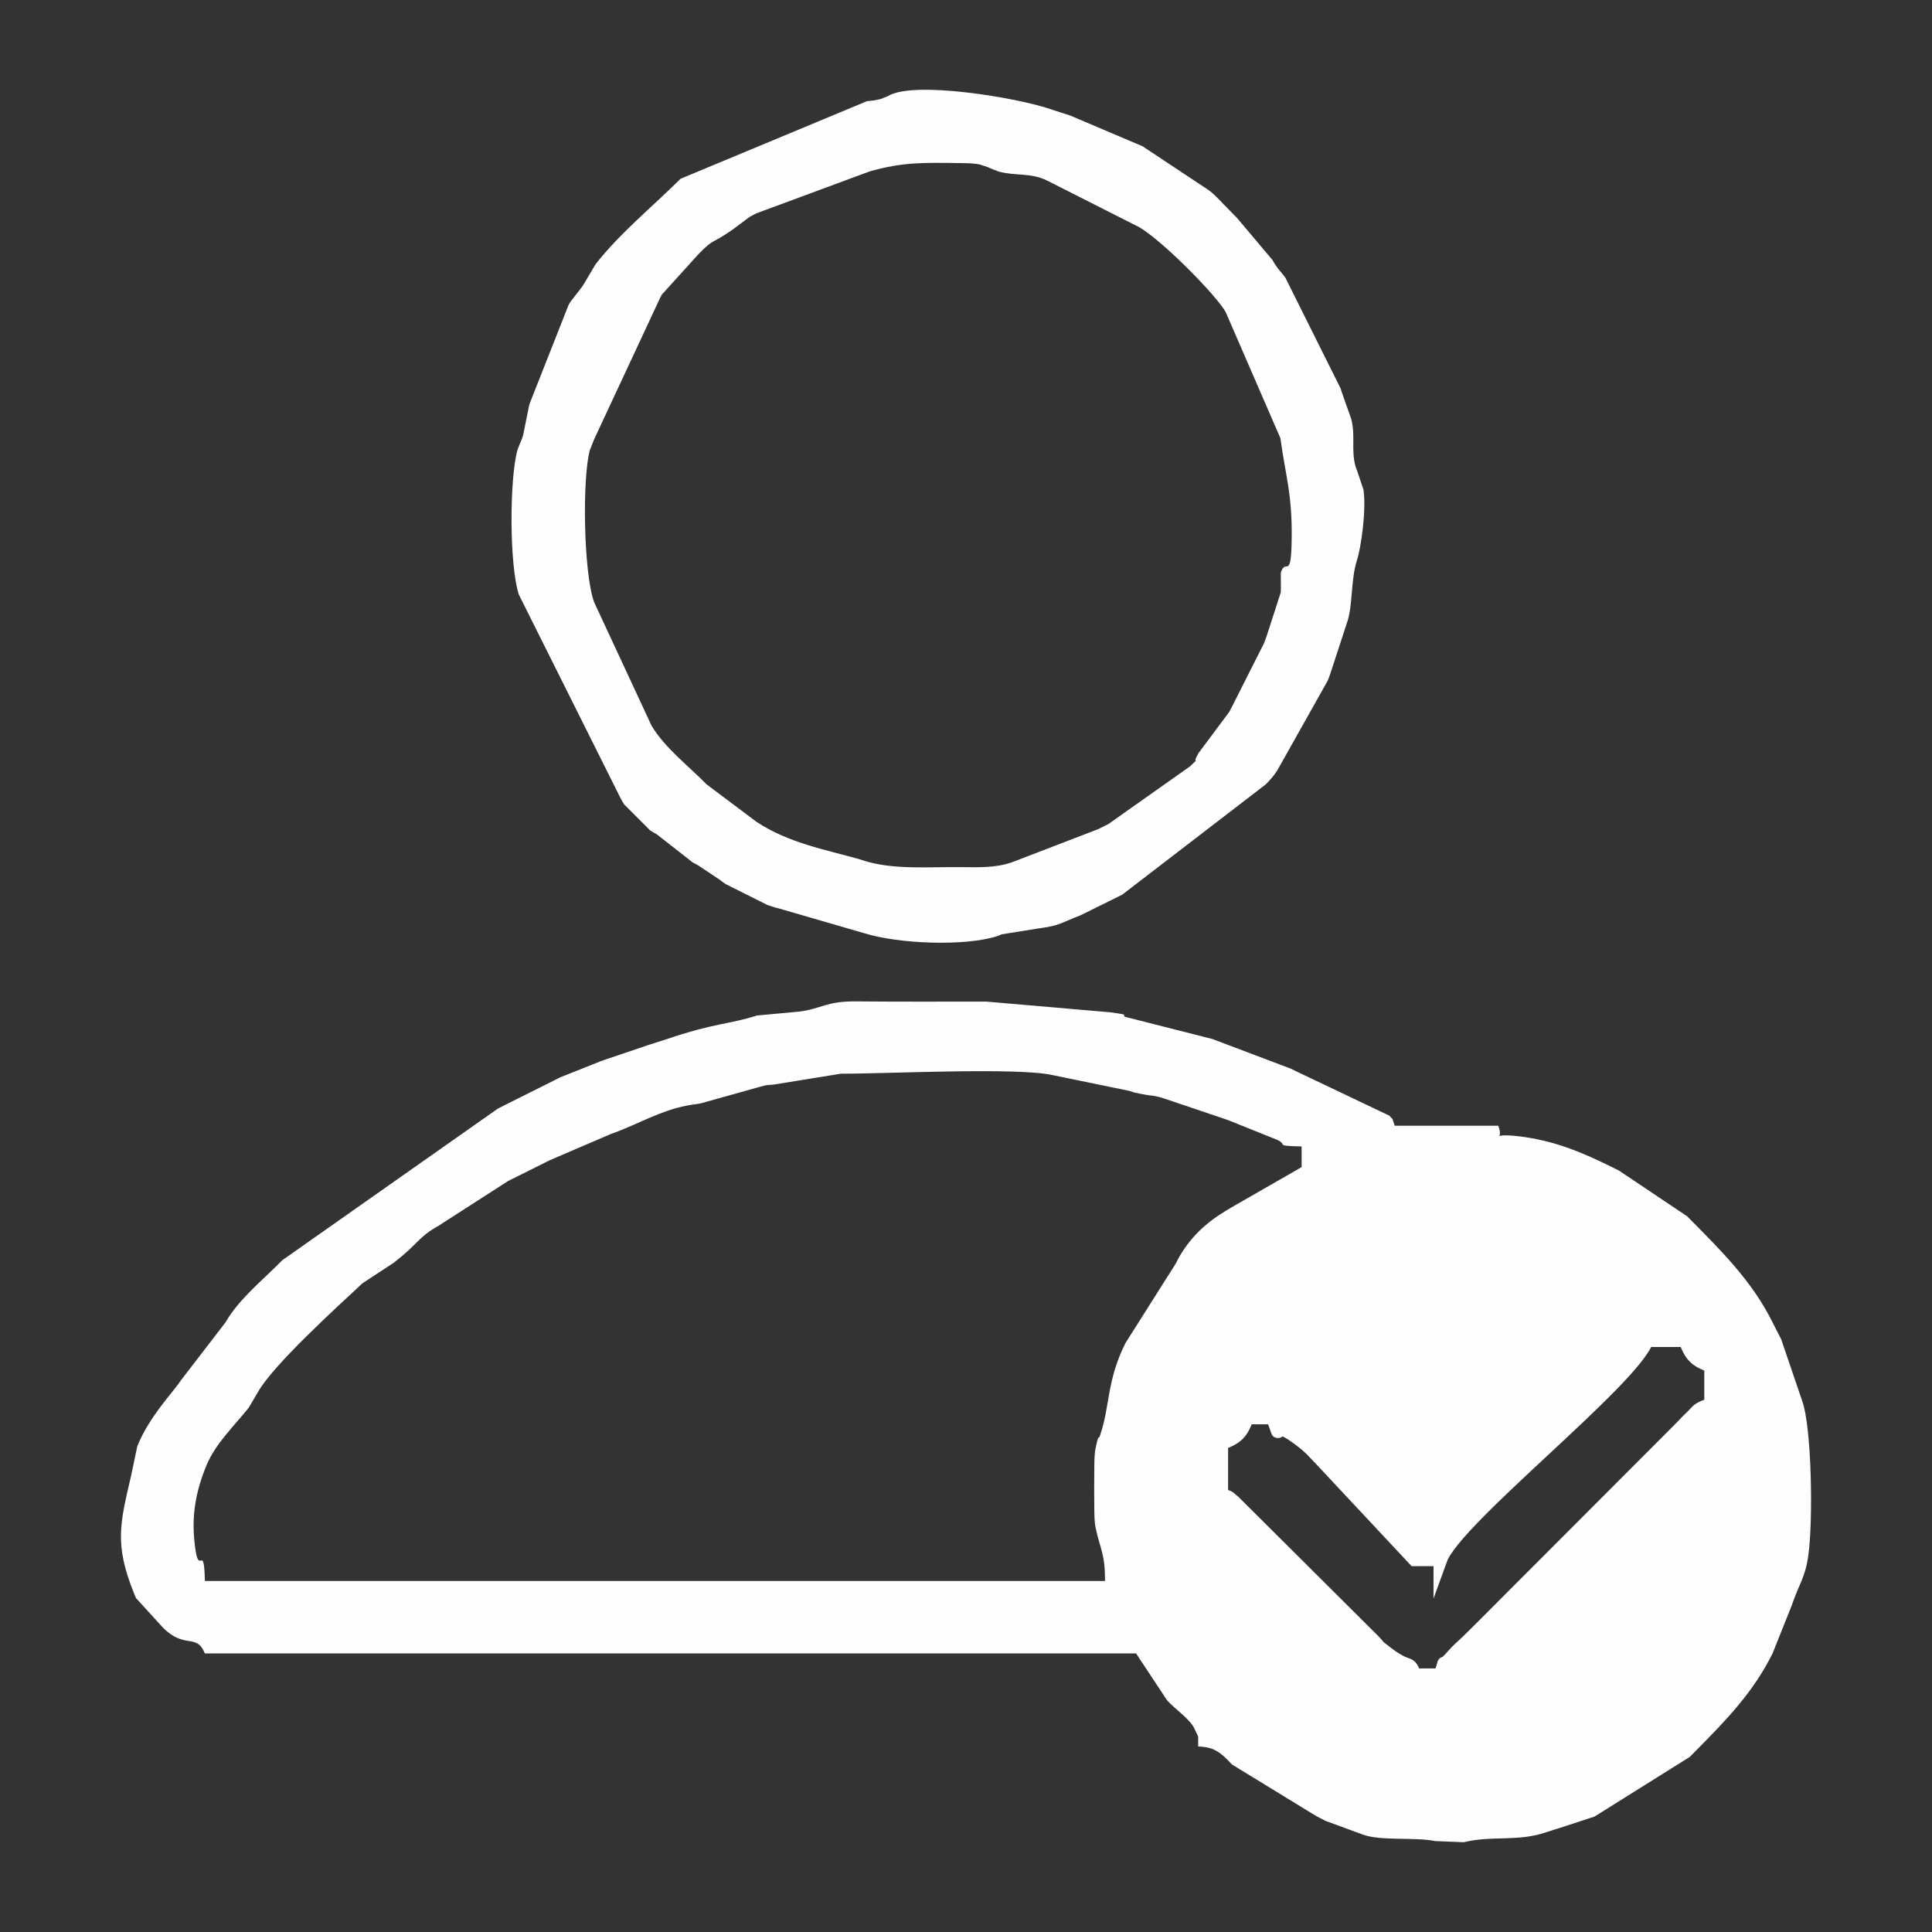<?xml version="1.0" encoding="UTF-8"?>
<!DOCTYPE svg PUBLIC "-//W3C//DTD SVG 1.1//EN" "http://www.w3.org/Graphics/SVG/1.1/DTD/svg11.dtd">
<!-- Creator: CorelDRAW 2020 (64-Bit) -->
<svg xmlns="http://www.w3.org/2000/svg" xml:space="preserve" width="70px" height="70px" version="1.1" style="shape-rendering:geometricPrecision; text-rendering:geometricPrecision; image-rendering:optimizeQuality; fill-rule:evenodd; clip-rule:evenodd"
viewBox="0 0 70 70"
 xmlns:xlink="http://www.w3.org/1999/xlink"
 xmlns:xodm="http://www.corel.com/coreldraw/odm/2003">
 <rect x="0" y="0" width="70" height="70" fill="#333333" stroke="none"/>
 <defs>
  <style type="text/css">
   <![CDATA[
    .str0 {stroke:#FEFEFE;stroke-width:0.5;stroke-miterlimit:22.926}
    .fil0 {fill:none}
    .fil1 {fill:#FEFEFE}
    .fil2 {fill:#FEFEFE}
   ]]>
  </style>
 </defs>
 <g id="Layer_x0020_1">
  <rect class="fil0" width="70" height="70"/>
  <path class="fil1 str0" d="M53 42.5c6.351,0 11.5,5.149 11.5,11.5 0,6.351 -5.149,11.5 -11.5,11.5 -6.351,0 -11.5,-5.149 -11.5,-11.5 0,-6.351 5.149,-11.5 11.5,-11.5zm-0.811 13.995l-0.935 0 -3.386 -3.621c-0.112,-0.114 -0.328,-0.345 -0.343,-0.359 -0.196,-0.189 -0.382,-0.337 -0.647,-0.52 -0.923,-0.64 -0.332,0.43 -0.763,-0.639l-0.934 0c-0.2,0.552 -0.36,0.726 -0.935,0.935l0 1.868c0.422,0.153 0.221,0.086 0.449,0.252l5.034 5.012c0.354,0.356 0.029,0.103 0.481,0.452 0.908,0.702 0.799,0.218 1.044,0.825l0.935 0c0.293,-0.809 -0.076,-0.088 0.46,-0.708 0.193,-0.223 0.285,-0.28 0.59,-0.577 0.503,-0.491 0.846,-0.844 1.286,-1.284l6.303 -6.312c0.009,-0.008 0.342,-0.353 0.345,-0.356 0.446,-0.416 0.256,-0.367 0.827,-0.574l0 -1.401c-0.551,-0.2 -0.726,-0.36 -0.934,-0.935l-1.402 0c-0.539,1.488 -6.941,6.468 -7.475,7.942z"/>
  <path class="fil2" d="M62.905 54.471c-0.034,0.099 0.025,1.117 0.008,1.319l-0.747 2.44c-0.445,1.372 -2.234,3.196 -3.291,4.019 -0.652,0.507 -1.426,1.05 -2.236,1.326 -0.98,0.333 -3.722,1.037 -4.713,0.752l-3.523 -0.977c-0.052,-0.025 -0.196,-0.103 -0.247,-0.129l-1.87 -1.128c-0.932,-0.555 -1.826,-1.535 -2.312,-2.561l-0.119 -0.257c-0.631,-1.241 -0.869,-0.997 -1.194,-2.742l-0.137 -0.613c-0.014,-0.045 -0.039,-0.089 -0.054,-0.134 -0.379,-1.127 -0.406,-3 -0.007,-4.138l0.611 -1.826c0.015,-0.047 0.027,-0.098 0.043,-0.144l1.174 -2.013c0.022,-0.034 0.049,-0.082 0.072,-0.115 0.799,-1.142 2.511,-2.575 3.784,-3.151 0.34,-0.154 0.009,-0.022 0.406,-0.157l2.219 -0.593c0.045,-0.014 0.089,-0.039 0.133,-0.054 0.044,-0.015 0.088,-0.041 0.133,-0.055 1.713,-0.55 4.252,-0.03 5.746,0.745l1.255 0.619c0.295,0.161 0.209,0.115 0.454,0.296l1.132 0.743c0.472,0.368 -0.013,-0.029 0.381,0.368 0.109,0.108 0.239,0.243 0.279,0.283l0.616 0.696c0.172,0.272 0.091,0.211 0.266,0.484 0.1,0.158 0.099,0.136 0.239,0.323l1.513 4.487c0.193,1.4 0.167,-0.204 0.338,1.001 0.178,1.257 -0.159,0.328 -0.352,0.886zm-22.868 2.811l-32.614 0c-0.035,-1.561 -0.234,0.085 -0.384,-1.494 -0.095,-0.996 0.093,-1.87 0.461,-2.739 0.318,-0.751 1.008,-1.413 1.514,-2.048l0.347 -0.59c0.582,-0.996 2.798,-3.006 3.771,-3.915l1.131 -0.742c0.913,-0.711 0.854,-0.881 1.527,-1.285 0.036,-0.021 0.085,-0.047 0.119,-0.068 0.034,-0.022 0.08,-0.052 0.113,-0.075l2.396 -1.541c0.091,-0.044 0.244,-0.12 0.376,-0.186l1 -0.5c0.038,-0.019 0.086,-0.043 0.125,-0.062l2.229 -0.957c0.045,-0.015 0.096,-0.032 0.139,-0.048 0.867,-0.329 1.662,-0.792 2.589,-0.973 0.467,-0.09 0.338,-0.022 0.78,-0.157l1.904 -0.533c0.321,-0.082 0.17,-0.042 0.488,-0.075l2.419 -0.392c1.644,0.005 6.336,-0.237 7.659,0.048l2.798 0.576c0.267,0.084 0.088,0.042 0.448,0.114 0.446,0.089 0.342,0.019 0.784,0.153l2.243 0.757c0.045,0.015 0.093,0.035 0.137,0.05l1.739 0.698c0.405,0.191 -0.129,0.217 0.885,0.239l0 0.75 -2.5 1.436c-0.598,0.35 -1.349,0.812 -1.934,1.814 -0.044,0.074 -0.085,0.174 -0.128,0.247l-1.816 2.871c-0.696,1.38 -0.552,2.277 -0.933,3.378 -0.049,0.142 -0.033,-0.129 -0.149,0.413 -0.049,0.227 -0.048,0.466 -0.051,0.699 -0.007,0.481 -0.007,1.045 0,1.527 0.003,0.233 0.002,0.472 0.051,0.699 0.173,0.804 0.337,0.91 0.337,1.911zm-32.614 2.624l33.739 0 1.119 1.693c0.278,0.321 0.84,0.678 1.007,1.055 0.169,0.379 0.112,0.114 0.124,0.626 0.568,0.013 0.812,0.205 1.224,0.65l3.023 1.851c0.087,0.045 0.217,0.12 0.369,0.193l1.371 0.504c0.654,0.228 1.87,0.078 2.611,0.228l1.026 0.041c1.049,-0.256 1.961,0.001 3.026,-0.375 0.188,-0.066 0.24,-0.073 0.428,-0.135l1.129 -0.37c0.047,-0.015 0.098,-0.028 0.144,-0.044l3.458 -2.165c0.068,-0.069 0.162,-0.163 0.28,-0.283 1.081,-1.093 2.031,-2.08 2.72,-3.465l0.696 -1.74c0.272,-0.806 0.488,-0.993 0.604,-1.833 0.174,-1.254 0.12,-4.622 -0.222,-5.572l-0.762 -2.237c-0.024,-0.053 -0.101,-0.197 -0.127,-0.248l-0.189 -0.374c-0.759,-1.525 -1.902,-2.633 -3.095,-3.84l-2.469 -1.654c-0.039,-0.019 -0.087,-0.043 -0.125,-0.063 -1.275,-0.638 -2.262,-1.031 -3.506,-1.18 -1.136,-0.135 -0.496,0.23 -0.743,-0.382l-3.749 0c-0.129,-0.358 -0.02,-0.158 -0.196,-0.365l-3.429 -1.633c-0.037,-0.019 -0.086,-0.044 -0.124,-0.063l-2.72 -1.029c-0.045,-0.015 -0.092,-0.036 -0.136,-0.051l-3.138 -0.798c-0.245,-0.082 0.299,-0.058 -0.579,-0.172l-4.486 -0.387c-1.564,0 -3.129,0.008 -4.693,-0.007 -1.099,-0.011 -1.248,0.261 -2.067,0.369l-1.544 0.143c-0.979,0.318 -1.546,0.268 -3.267,0.857l-0.711 0.226c-0.046,0.015 -0.094,0.033 -0.139,0.049l-1.4 0.474c-0.045,0.016 -0.093,0.034 -0.139,0.049l-1.474 0.587c-0.548,0.281 0.303,-0.153 -0.249,0.127l-1.624 0.812c-0.145,0.073 -0.269,0.135 -0.375,0.188l-7.813 5.495c-0.68,0.697 -1.575,1.402 -2.059,2.252l-1.63 2.119c-0.247,0.389 -1.13,1.283 -1.567,2.369l-0.228 1.084c-0.393,1.702 -0.619,2.474 0.126,4.288 0.017,0.042 0.036,0.093 0.055,0.132l0.984 1.078c0.786,0.785 1.209,0.179 1.511,0.926z"/>
  <path class="fil2" d="M46.411 20.731c-0.015,0.041 0.008,0.619 -0.009,0.741l-0.504 1.558c-0.042,0.123 -0.058,0.153 -0.1,0.275l-1.195 2.366c-0.022,0.036 -0.045,0.087 -0.066,0.123l-1.12 1.503c-0.276,0.491 0.129,0.043 -0.289,0.461l-2.965 2.096c-0.162,0.079 -0.256,0.127 -0.375,0.187l-3.114 1.198c-0.608,0.213 -1.22,0.184 -1.883,0.178 -1.186,-0.01 -2.439,0.103 -3.513,-0.24 -0.046,-0.014 -0.092,-0.034 -0.14,-0.047 -1.296,-0.362 -2.55,-0.586 -3.716,-1.345l-1.821 -1.366c-0.649,-0.666 -1.517,-1.323 -1.995,-2.128l-2.082 -4.478c-0.382,-1.061 -0.433,-4.484 -0.153,-5.503l0.106 -0.269c0.015,-0.044 0.04,-0.088 0.054,-0.133l2.385 -5.113c0.021,-0.036 0.043,-0.087 0.065,-0.123l1.336 -1.475c0.567,-0.575 0.43,-0.329 1.202,-0.86l0.644 -0.48c0.048,-0.029 0.195,-0.103 0.246,-0.129l4.104 -1.519c1.193,-0.334 1.877,-0.319 3.29,-0.3 0.233,0.004 0.472,0.003 0.698,0.051l0.283 0.093c0.044,0.015 0.087,0.042 0.13,0.057l0.269 0.106c0.629,0.167 1.15,0.034 1.743,0.32l3.36 1.7c0.793,0.471 2.517,2.19 3.048,2.95 0.023,0.033 0.05,0.081 0.072,0.115l1.986 4.576c0.18,1.338 0.422,1.99 0.409,3.557 -0.013,1.667 -0.204,0.756 -0.39,1.297zm-14.246 -17.245l-0.27 0.106c-0.268,0.056 -0.182,0.044 -0.487,0.075l-6.749 2.81c-1.026,1.019 -2.21,1.98 -3.084,3.102l-0.417 0.707c-0.022,0.034 -0.052,0.08 -0.075,0.113l-0.409 0.528c-0.022,0.034 -0.051,0.081 -0.071,0.116l-1.379 3.495c-0.015,0.046 -0.036,0.092 -0.05,0.138l-0.22 1.092c-0.013,0.048 -0.032,0.094 -0.047,0.14l-0.11 0.266c-0.014,0.045 -0.037,0.089 -0.05,0.136 -0.289,1.051 -0.296,4.15 0.05,5.23l3.685 7.375c0.021,0.036 0.044,0.086 0.066,0.121 0.022,0.034 0.049,0.082 0.072,0.115l0.937 0.937c0.033,0.023 0.081,0.051 0.116,0.072 0.035,0.022 0.085,0.046 0.121,0.067l1.157 0.905c0.271,0.217 0.062,0.053 0.342,0.22l0.787 0.524c0.032,0.024 0.074,0.059 0.106,0.082 0.033,0.023 0.077,0.055 0.111,0.077l1.499 0.75c0.044,0.016 0.094,0.033 0.139,0.048 0.207,0.072 0.239,0.064 0.437,0.126l2.906 0.843c1.27,0.405 3.712,0.494 4.881,0.108 0.044,-0.015 0.087,-0.042 0.13,-0.057l1.293 -0.207c0.875,-0.119 0.786,-0.186 1.576,-0.486l1.379 -0.683c0.038,-0.019 0.087,-0.043 0.125,-0.062l5.194 -3.991c0.146,-0.148 0.292,-0.304 0.424,-0.513l1.821 -3.24c0.017,-0.042 0.038,-0.091 0.054,-0.134 0.016,-0.044 0.033,-0.094 0.049,-0.139l0.6 -1.836c0.216,-0.602 0.133,-1.572 0.361,-2.262 0.144,-0.437 0.346,-1.812 0.236,-2.559l-0.236 -0.702c-0.014,-0.045 -0.038,-0.089 -0.051,-0.136 -0.169,-0.614 0.005,-1.095 -0.155,-1.719l-0.342 -0.971c-0.015,-0.046 -0.03,-0.096 -0.046,-0.142l-1.995 -4.002c-0.023,-0.032 -0.058,-0.075 -0.081,-0.107 -0.027,-0.037 -0.142,-0.168 -0.169,-0.205 -0.023,-0.032 -0.058,-0.075 -0.08,-0.108 -0.023,-0.033 -0.053,-0.079 -0.075,-0.113 -0.022,-0.034 -0.048,-0.083 -0.069,-0.118l-1.286 -1.526c-0.223,-0.224 -0.286,-0.289 -0.464,-0.472 -0.178,-0.183 -0.354,-0.386 -0.58,-0.545l-2.255 -1.495c-0.032,-0.023 -0.077,-0.055 -0.11,-0.076l-2.632 -1.118c-0.196,-0.067 -0.468,-0.146 -0.707,-0.229 -1.165,-0.408 -4.983,-1.054 -5.903,-0.471z"/>
 </g>
</svg>
